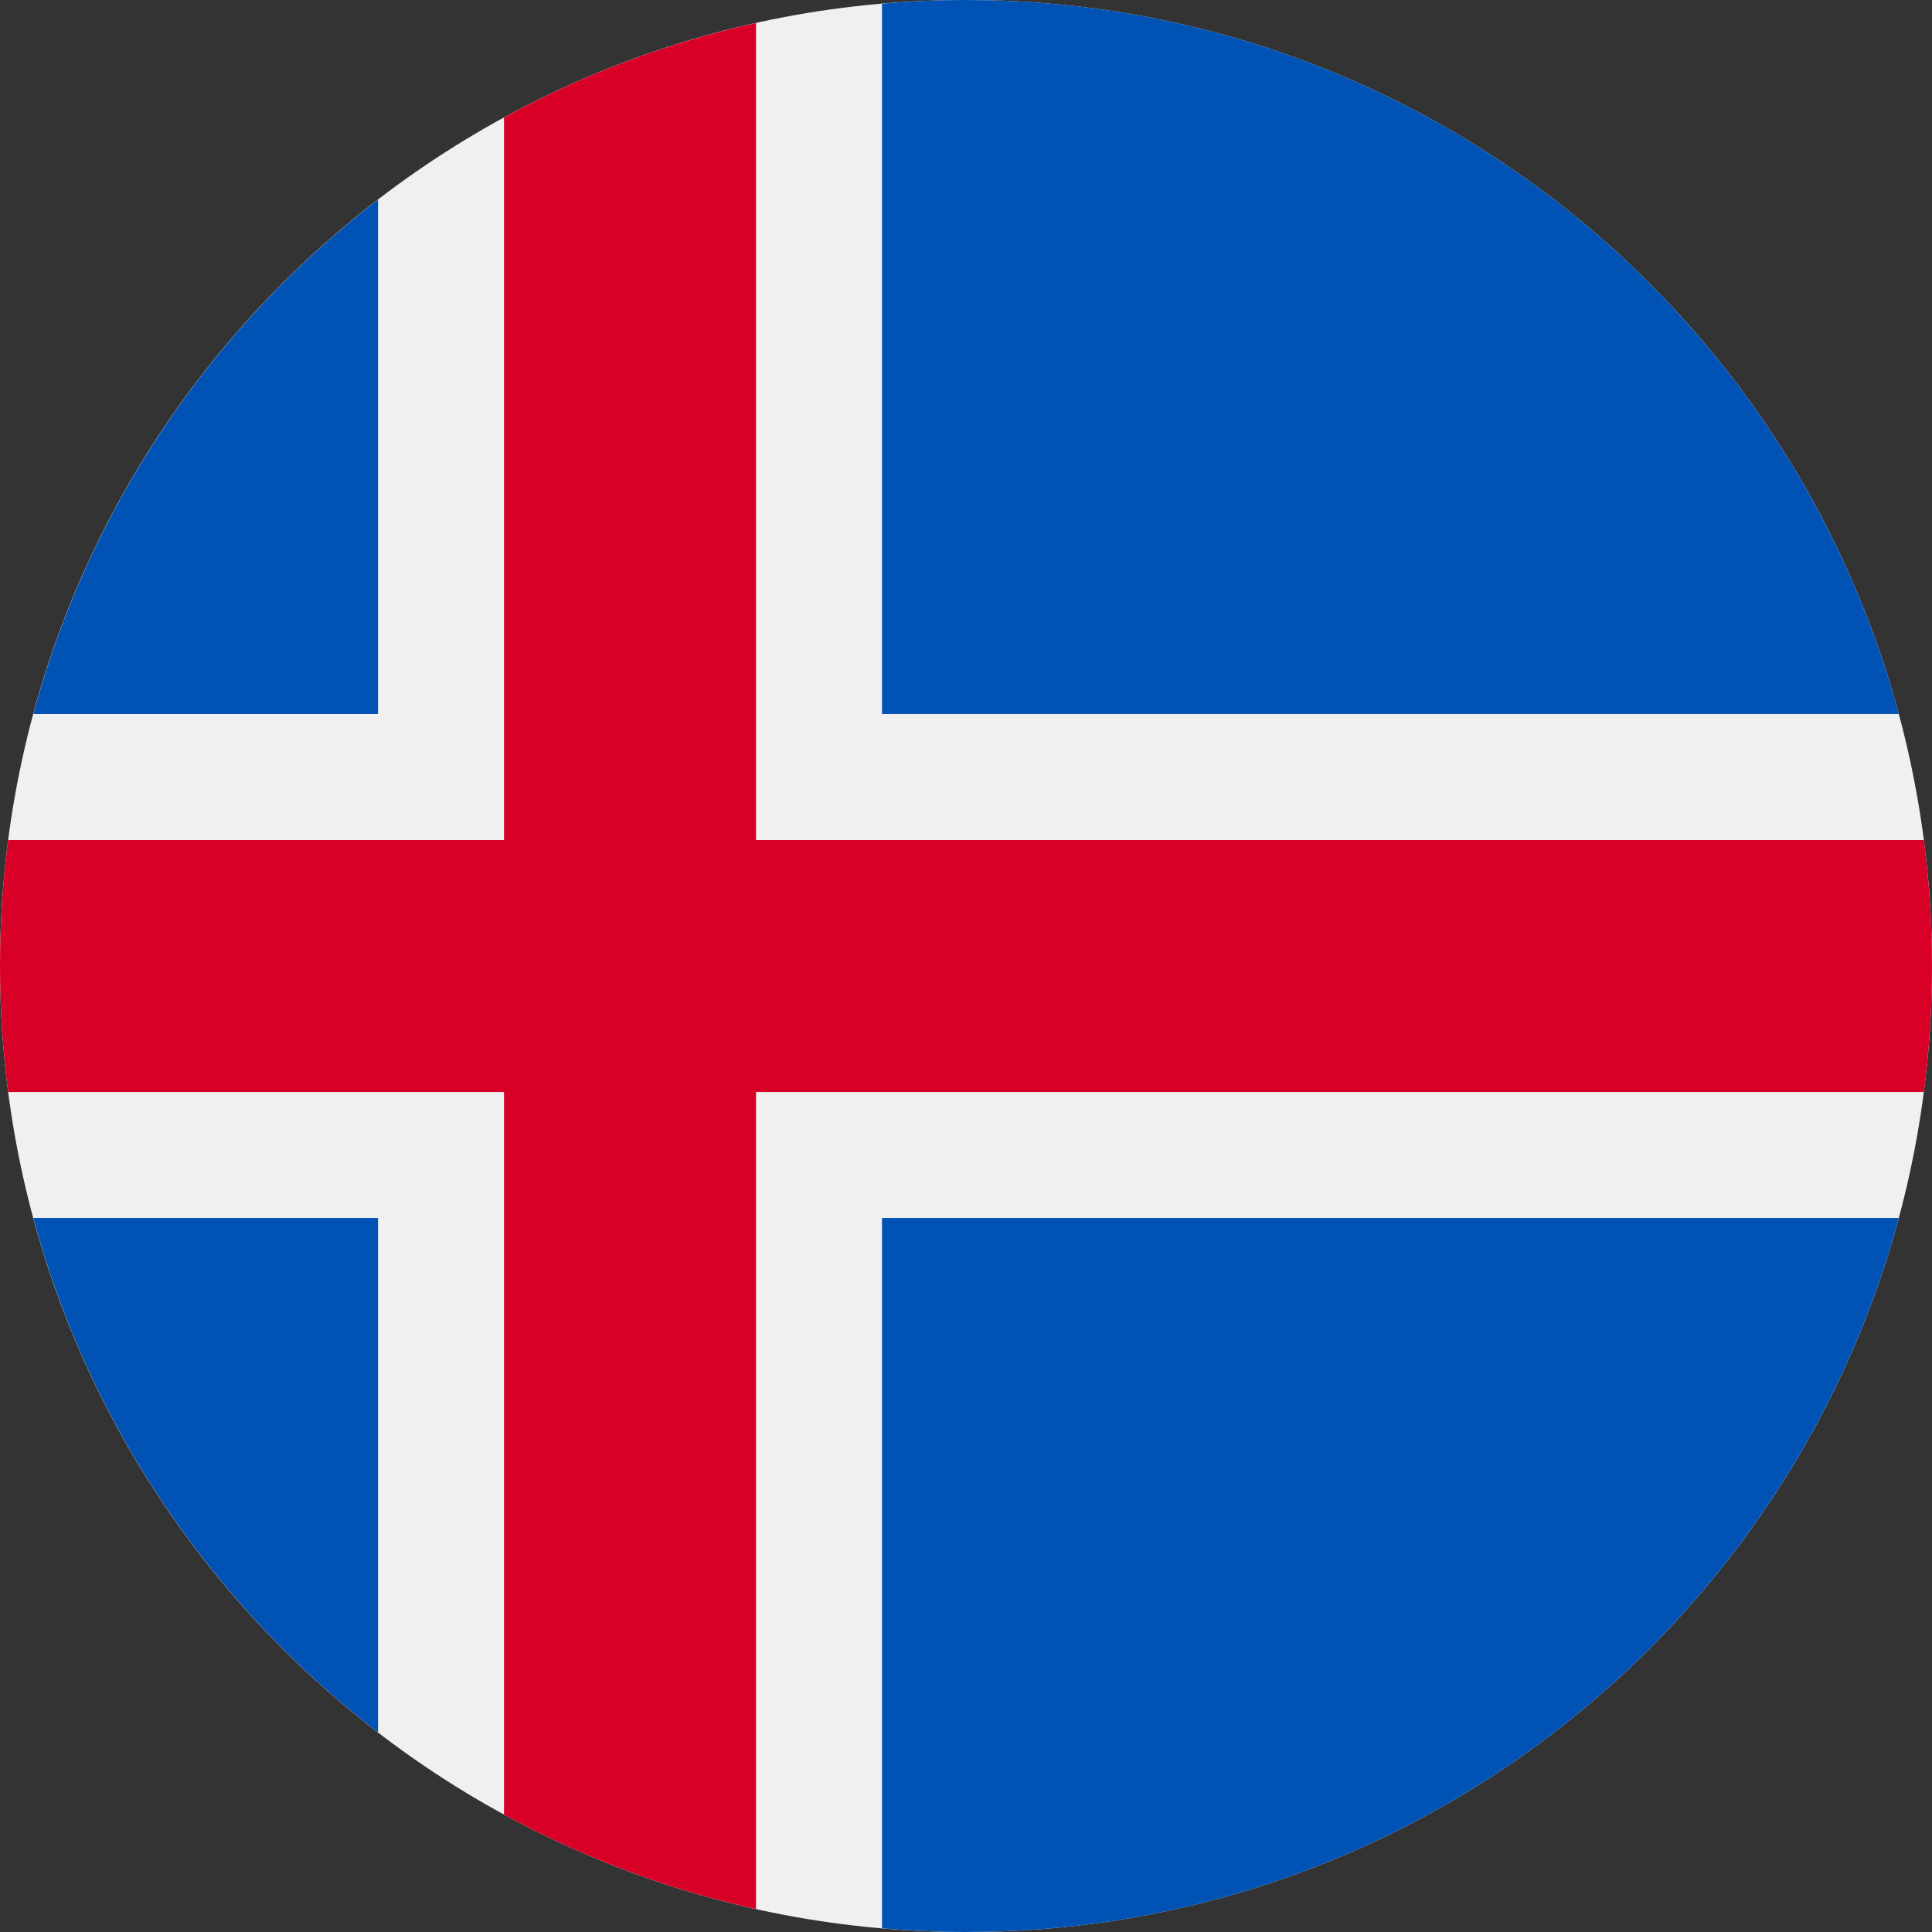<svg width="32" height="32" viewBox="0 0 32 32" fill="none" xmlns="http://www.w3.org/2000/svg">
<rect x="0" y="0" width="32" height="32" fill="#333333" stroke="none"/>
<g clip-path="url(#clip0_20142_72461)">
<path d="M16 32C24.837 32 32 24.837 32 16C32 7.163 24.837 0 16 0C7.163 0 0 7.163 0 16C0 24.837 7.163 32 16 32Z" fill="#F0F0F0"/>
<path d="M0.552 20.174C1.478 23.609 3.518 26.586 6.261 28.694V20.174H0.552Z" fill="#0052B4"/>
<path d="M14.609 31.939C15.068 31.979 15.532 32 16.001 32C23.393 32 29.613 26.986 31.45 20.174H14.609V31.939Z" fill="#0052B4"/>
<path d="M31.45 11.826C29.613 5.014 23.393 0 16.001 0C15.532 0 15.068 0.021 14.609 0.061V11.826H31.45Z" fill="#0052B4"/>
<path d="M6.261 3.307C3.518 5.415 1.478 8.392 0.552 11.827H6.261V3.307Z" fill="#0052B4"/>
<path d="M31.865 13.914H12.522H12.522V0.381C11.043 0.709 9.641 1.24 8.348 1.946V13.914H0.135C0.046 14.597 0 15.293 0 16C0 16.708 0.046 17.404 0.135 18.087H8.348H8.348V30.055C9.641 30.761 11.043 31.292 12.522 31.62V18.088V18.087H31.865C31.953 17.404 32 16.708 32 16C32 15.293 31.953 14.597 31.865 13.914V13.914Z" fill="#D80027"/>
</g>
<defs>
<clipPath id="clip0_20142_72461">
<rect width="32" height="32" fill="white"/>
</clipPath>
</defs>
</svg>
